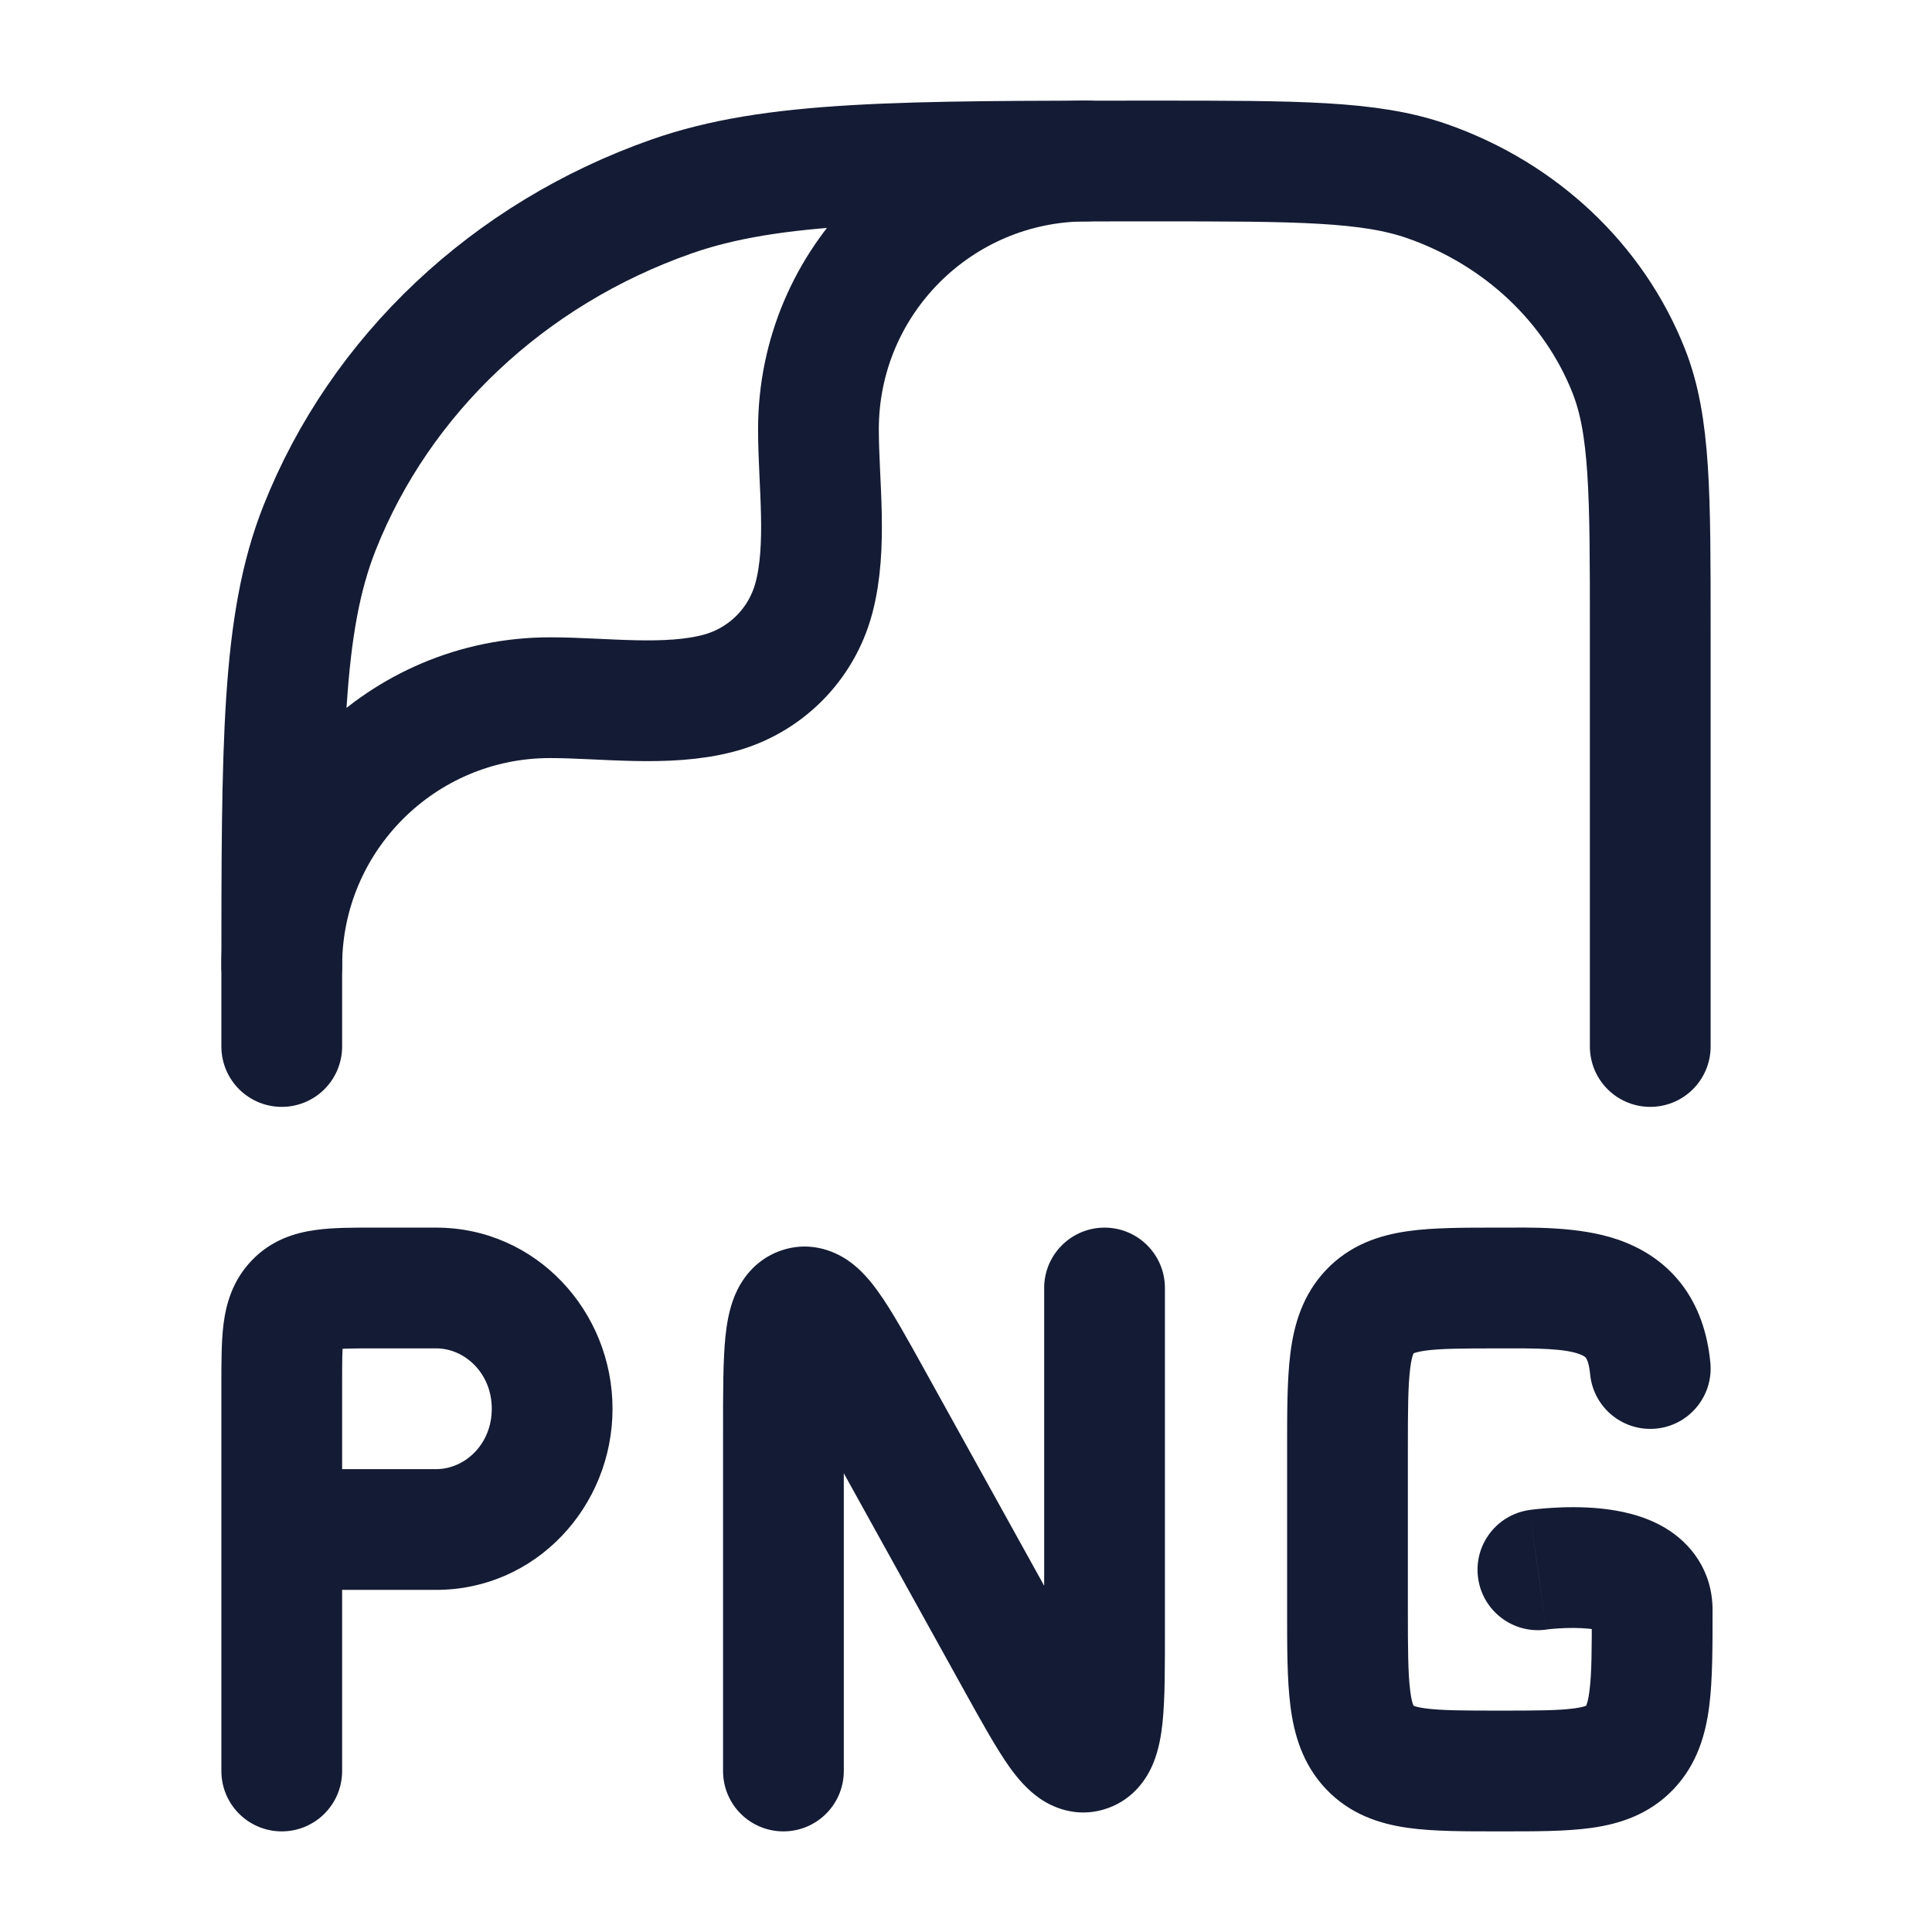 <svg width="24" height="24" viewBox="0 0 24 24" fill="none" xmlns="http://www.w3.org/2000/svg">
<path d="M3.5 13V12.196C3.5 9.229 3.5 7.745 3.969 6.56C4.723 4.655 6.317 3.153 8.338 2.442C9.596 2 11.17 2 14.318 2C16.117 2 17.017 2 17.735 2.253C18.89 2.659 19.801 3.517 20.232 4.606C20.5 5.283 20.5 6.131 20.5 7.826V12.014V13" stroke="#141B34" stroke-width="1.5" stroke-linecap="round" stroke-linejoin="round"/>
<path d="M3.5 12C3.5 10.159 4.992 8.667 6.833 8.667C7.499 8.667 8.284 8.783 8.931 8.61C9.507 8.456 9.956 8.007 10.11 7.431C10.283 6.784 10.167 5.999 10.167 5.333C10.167 3.492 11.659 2 13.5 2" stroke="#141B34" stroke-width="1.5" stroke-linecap="round" stroke-linejoin="round"/>
<path d="M2.75 22C2.75 22.415 3.086 22.75 3.5 22.75C3.914 22.75 4.25 22.415 4.25 22H2.75ZM17.016 21.707L17.561 21.192L17.561 21.192L17.016 21.707ZM20.247 21.707L19.702 21.192L20.247 21.707ZM17.016 16.293L17.561 16.809V16.809L17.016 16.293ZM19.753 17.07C19.792 17.482 20.157 17.785 20.57 17.747C20.982 17.709 21.285 17.343 21.247 16.931L19.753 17.07ZM18.998 18.758C18.588 18.817 18.303 19.197 18.362 19.607C18.421 20.017 18.801 20.302 19.211 20.243L18.998 18.758ZM14.471 16C14.471 15.586 14.136 15.25 13.721 15.25C13.307 15.25 12.971 15.586 12.971 16H14.471ZM8.982 22C8.982 22.415 9.317 22.75 9.732 22.75C10.146 22.75 10.482 22.415 10.482 22H8.982ZM12.625 20.622L11.969 20.985L12.625 20.622ZM10.828 17.379L10.172 17.742L10.828 17.379ZM13.509 21.756L13.766 22.46H13.766L13.509 21.756ZM9.944 16.245L10.201 16.949L9.944 16.245ZM4.652 16.75H5.419V15.25H4.652V16.75ZM4.25 22V19H2.75V22H4.25ZM4.25 19V17.2H2.75V19H4.25ZM5.419 18.25H3.5V19.75H5.419V18.25ZM6.109 17.5C6.109 17.944 5.772 18.25 5.419 18.25V19.75C6.658 19.75 7.609 18.714 7.609 17.5H6.109ZM5.419 16.75C5.772 16.75 6.109 17.057 6.109 17.5H7.609C7.609 16.287 6.658 15.25 5.419 15.25V16.75ZM4.652 15.25C4.402 15.25 4.137 15.248 3.916 15.28C3.67 15.314 3.373 15.401 3.128 15.657L4.21 16.695C4.178 16.729 4.141 16.751 4.113 16.764C4.09 16.773 4.087 16.77 4.124 16.765C4.162 16.76 4.22 16.755 4.312 16.753C4.405 16.75 4.513 16.75 4.652 16.75V15.25ZM4.25 17.2C4.25 17.056 4.25 16.942 4.252 16.845C4.255 16.746 4.259 16.682 4.265 16.638C4.276 16.552 4.282 16.62 4.21 16.695L3.128 15.657C2.886 15.908 2.808 16.205 2.777 16.446C2.749 16.669 2.75 16.938 2.75 17.2H4.25ZM17.489 20V18H15.989V20H17.489ZM18.632 21.25C18.163 21.25 17.892 21.248 17.699 21.221C17.612 21.209 17.573 21.195 17.559 21.189C17.553 21.186 17.553 21.186 17.556 21.188C17.557 21.188 17.558 21.189 17.559 21.19C17.561 21.191 17.561 21.192 17.561 21.192L16.471 22.223C16.771 22.539 17.139 22.657 17.488 22.706C17.811 22.752 18.208 22.75 18.632 22.75V21.25ZM15.989 20C15.989 20.452 15.988 20.861 16.03 21.192C16.074 21.54 16.178 21.913 16.471 22.223L17.561 21.192C17.561 21.192 17.561 21.192 17.561 21.192C17.561 21.192 17.562 21.192 17.562 21.193C17.562 21.193 17.562 21.194 17.562 21.193C17.562 21.193 17.559 21.189 17.555 21.178C17.545 21.153 17.53 21.102 17.518 21.003C17.491 20.789 17.489 20.492 17.489 20H15.989ZM19.774 20C19.774 20.492 19.773 20.789 19.745 21.003C19.733 21.102 19.718 21.153 19.708 21.178C19.704 21.189 19.701 21.193 19.701 21.193C19.701 21.194 19.701 21.193 19.701 21.193C19.702 21.192 19.702 21.192 19.702 21.192C19.702 21.192 19.702 21.192 19.702 21.192L20.792 22.223C21.085 21.913 21.189 21.54 21.233 21.192C21.275 20.861 21.274 20.452 21.274 20H19.774ZM18.632 22.75C19.055 22.75 19.453 22.752 19.775 22.706C20.124 22.657 20.492 22.539 20.792 22.223L19.702 21.192C19.702 21.192 19.703 21.191 19.704 21.19C19.705 21.189 19.706 21.188 19.707 21.188C19.71 21.186 19.71 21.186 19.704 21.189C19.69 21.195 19.651 21.209 19.564 21.221C19.372 21.248 19.1 21.25 18.632 21.25V22.75ZM18.632 15.25C18.208 15.25 17.811 15.248 17.488 15.294C17.139 15.344 16.771 15.461 16.471 15.778L17.561 16.809C17.561 16.809 17.561 16.809 17.559 16.81C17.558 16.811 17.557 16.812 17.556 16.813C17.553 16.815 17.553 16.814 17.559 16.812C17.573 16.806 17.612 16.792 17.699 16.779C17.892 16.752 18.163 16.75 18.632 16.75V15.25ZM17.489 18C17.489 17.509 17.491 17.212 17.518 16.998C17.53 16.899 17.545 16.848 17.555 16.823C17.559 16.812 17.562 16.807 17.562 16.807C17.562 16.807 17.562 16.807 17.562 16.808C17.562 16.808 17.561 16.808 17.561 16.808C17.561 16.809 17.561 16.809 17.561 16.809L16.471 15.778C16.178 16.088 16.074 16.46 16.03 16.808C15.988 17.139 15.989 17.549 15.989 18H17.489ZM21.274 20C21.274 19.51 21 19.169 20.688 18.982C20.416 18.819 20.111 18.763 19.892 18.74C19.659 18.716 19.437 18.721 19.281 18.731C19.201 18.736 19.134 18.742 19.085 18.747C19.061 18.75 19.041 18.752 19.026 18.754C19.019 18.755 19.013 18.756 19.008 18.756C19.006 18.757 19.004 18.757 19.002 18.757C19.001 18.757 19 18.758 19 18.758C19 18.758 18.999 18.758 18.999 18.758C18.999 18.758 18.999 18.758 18.998 18.758C18.998 18.758 18.998 18.758 19.105 19.5C19.211 20.243 19.211 20.243 19.211 20.243C19.211 20.243 19.211 20.243 19.211 20.243C19.21 20.243 19.21 20.243 19.21 20.243C19.21 20.243 19.209 20.243 19.209 20.243C19.209 20.243 19.209 20.243 19.209 20.243C19.21 20.243 19.212 20.242 19.215 20.242C19.221 20.241 19.232 20.24 19.246 20.238C19.275 20.235 19.319 20.231 19.372 20.228C19.482 20.221 19.615 20.22 19.736 20.232C19.873 20.247 19.922 20.272 19.916 20.268C19.906 20.262 19.865 20.235 19.828 20.176C19.788 20.111 19.774 20.045 19.774 20H21.274ZM12.971 16V20.222H14.471V16H12.971ZM10.482 22V17.778H8.982V22H10.482ZM13.281 20.258L11.484 17.015L10.172 17.742L11.969 20.985L13.281 20.258ZM12.971 20.222C12.971 20.727 12.97 21.042 12.949 21.245C12.938 21.349 12.927 21.361 12.94 21.331C12.956 21.291 13.038 21.129 13.252 21.051L13.766 22.46C14.086 22.344 14.248 22.092 14.324 21.909C14.396 21.736 14.425 21.552 14.441 21.403C14.473 21.101 14.471 20.688 14.471 20.222H12.971ZM11.969 20.985C12.182 21.369 12.376 21.721 12.546 21.959C12.63 22.075 12.753 22.229 12.921 22.344C13.116 22.478 13.423 22.585 13.766 22.46L13.252 21.051C13.352 21.015 13.462 21.005 13.569 21.026C13.668 21.045 13.735 21.084 13.768 21.106C13.819 21.141 13.819 21.159 13.764 21.082C13.658 20.935 13.516 20.681 13.281 20.258L11.969 20.985ZM10.482 17.778C10.482 17.273 10.483 16.958 10.504 16.755C10.515 16.652 10.526 16.64 10.513 16.669C10.497 16.709 10.415 16.871 10.201 16.949L9.687 15.54C9.367 15.657 9.205 15.909 9.129 16.091C9.057 16.264 9.028 16.449 9.012 16.598C8.981 16.899 8.982 17.312 8.982 17.778H10.482ZM11.484 17.015C11.271 16.631 11.078 16.279 10.906 16.042C10.823 15.926 10.7 15.771 10.533 15.657C10.337 15.523 10.03 15.415 9.687 15.54L10.201 16.949C10.101 16.986 9.991 16.995 9.884 16.975C9.785 16.956 9.718 16.917 9.685 16.895C9.634 16.859 9.634 16.842 9.689 16.918C9.795 17.065 9.937 17.319 10.172 17.742L11.484 17.015ZM18.632 16.75C18.864 16.75 19.054 16.748 19.234 16.759C19.413 16.769 19.532 16.79 19.612 16.818C19.682 16.842 19.696 16.863 19.699 16.866C19.703 16.87 19.739 16.917 19.753 17.07L21.247 16.931C21.212 16.562 21.1 16.223 20.881 15.942C20.66 15.66 20.378 15.496 20.102 15.4C19.607 15.229 19.008 15.25 18.632 15.25V16.75Z" fill="#141B34"/>
</svg>
